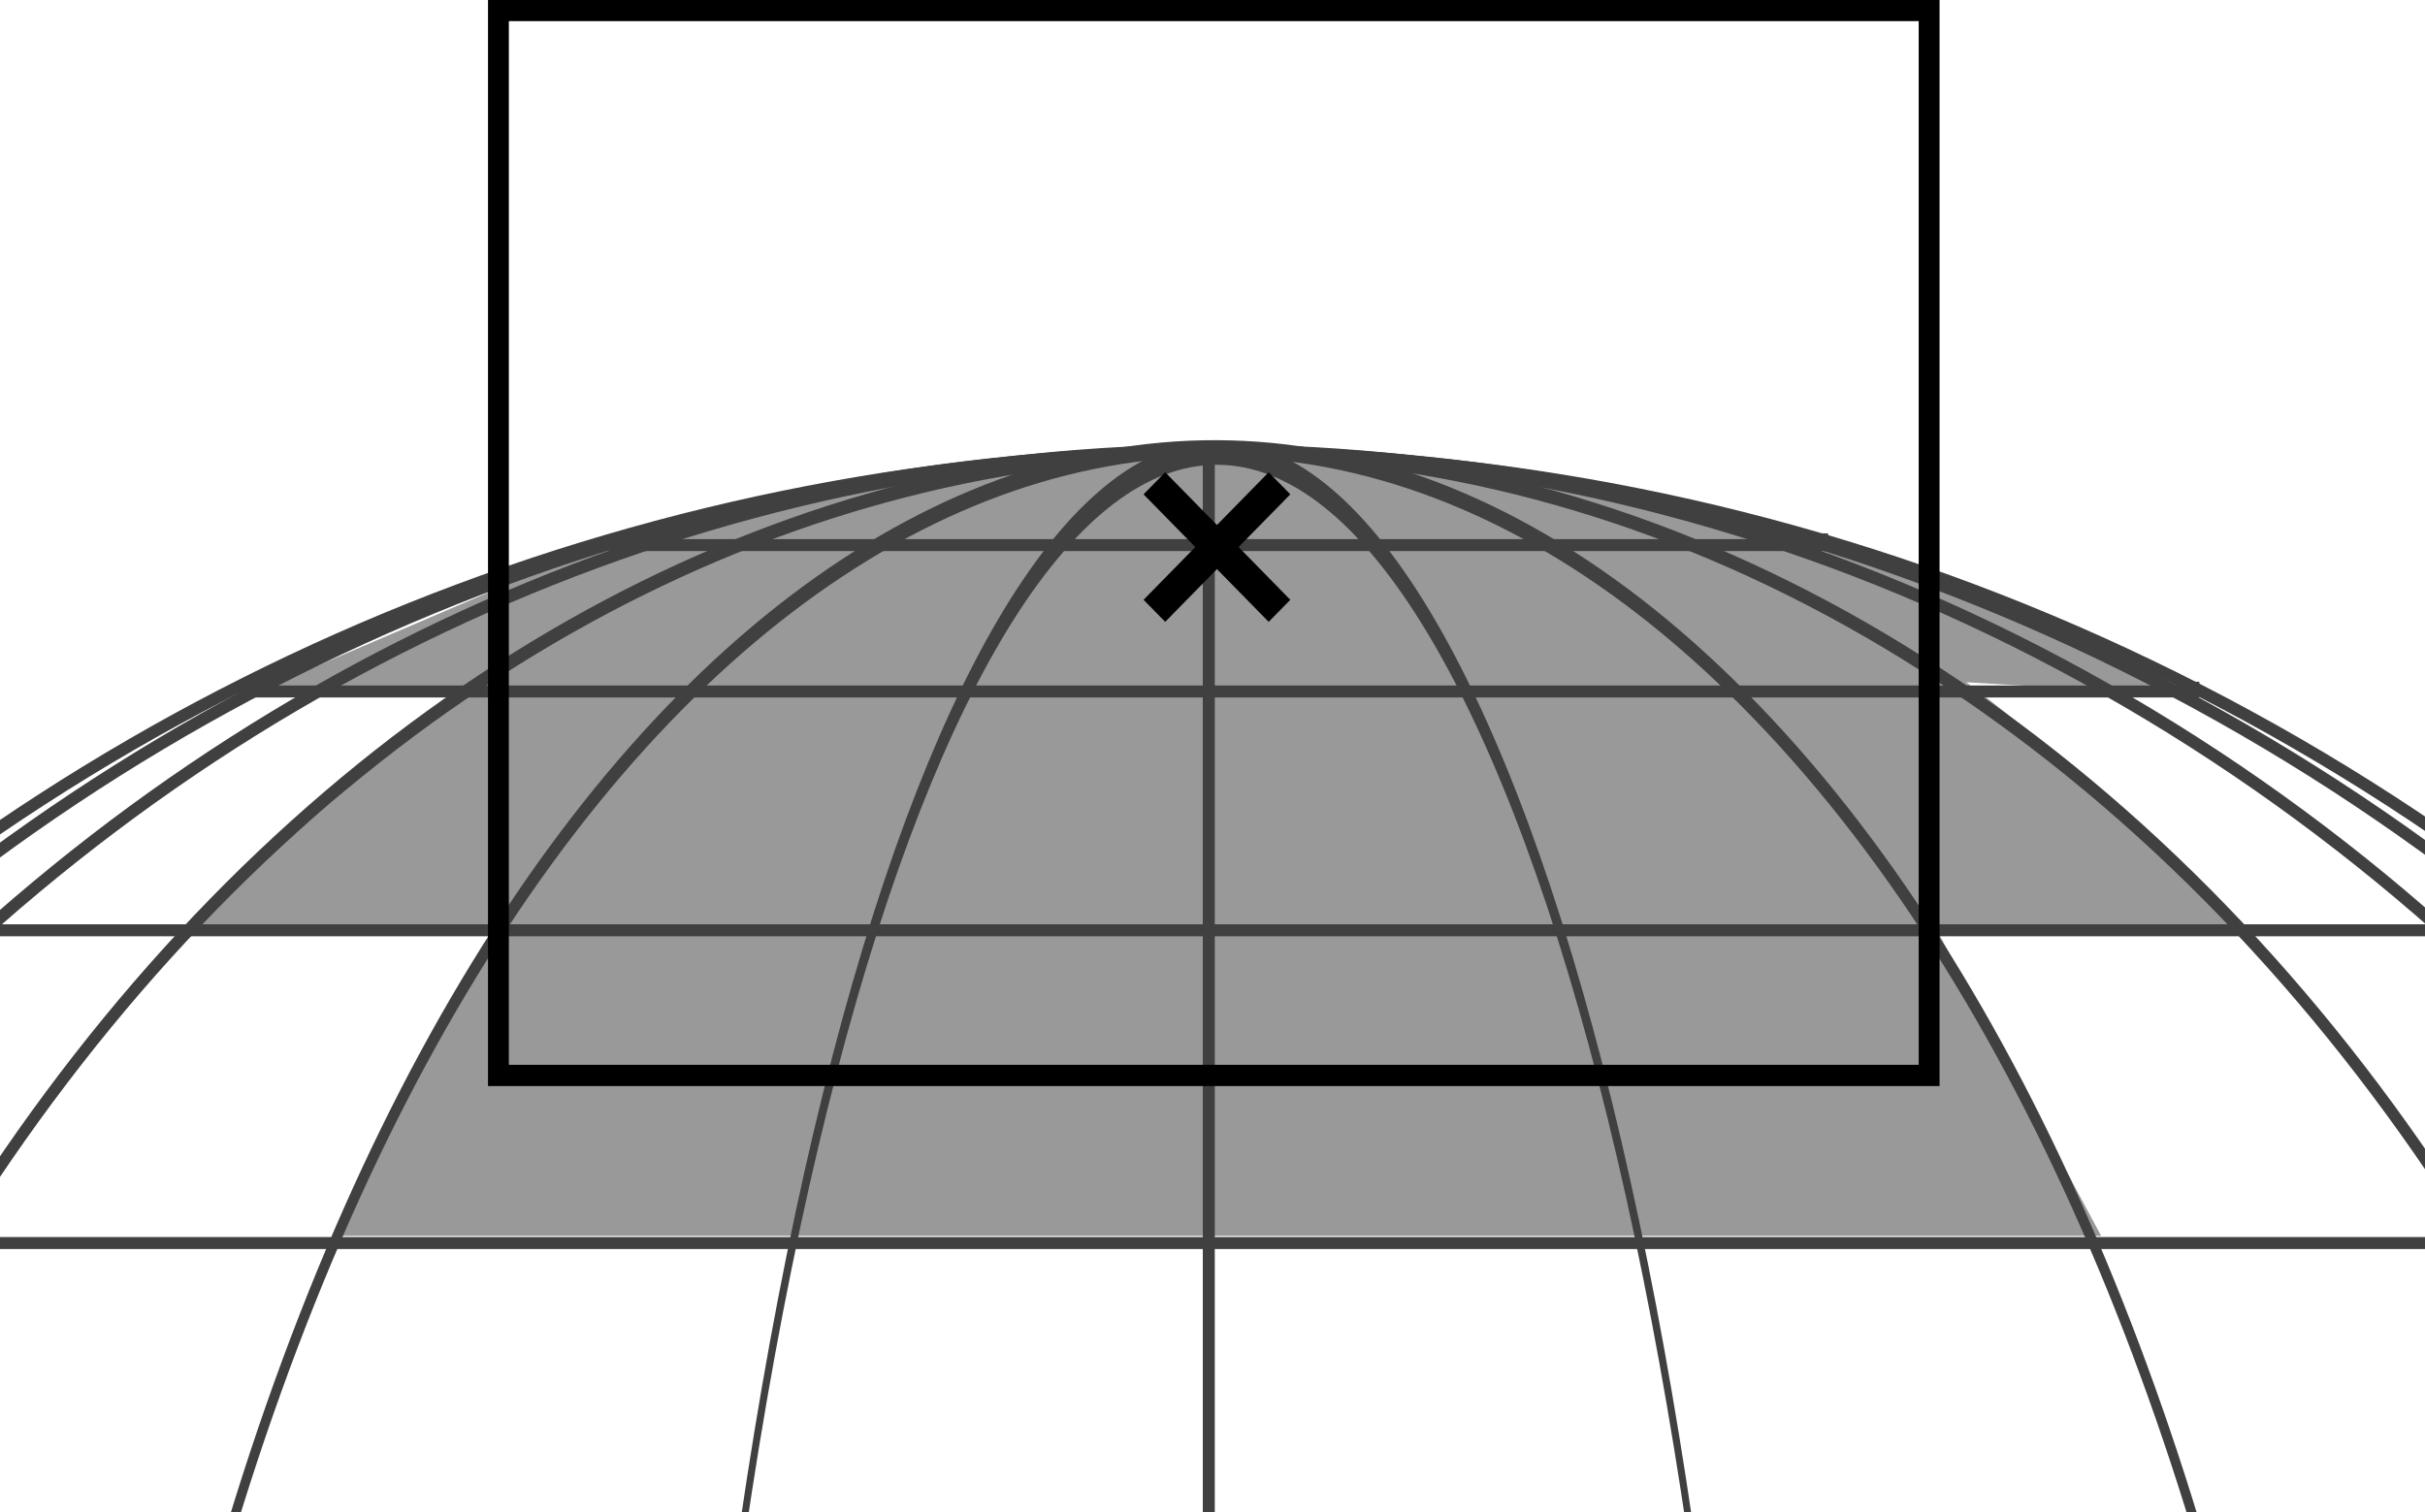 <?xml version="1.0" encoding="UTF-8" standalone="no"?>
<!-- Created with Inkscape (http://www.inkscape.org/) -->

<svg
   xmlns:dc="http://purl.org/dc/elements/1.1/"
   xmlns:cc="http://creativecommons.org/ns#"
   xmlns:rdf="http://www.w3.org/1999/02/22-rdf-syntax-ns#"
   xmlns:svg="http://www.w3.org/2000/svg"
   xmlns="http://www.w3.org/2000/svg"
   xmlns:sodipodi="http://sodipodi.sourceforge.net/DTD/sodipodi-0.dtd"
   xmlns:inkscape="http://www.inkscape.org/namespaces/inkscape"
   width="263.244"
   height="164.179"
   id="svg5437"
   version="1.1"
   inkscape:version="0.48.4 r9939"
   sodipodi:docname="Neues Dokument 6">
  <defs
     id="defs5439" />
  <sodipodi:namedview
     id="base"
     pagecolor="#ffffff"
     bordercolor="#666666"
     borderopacity="1.0"
     inkscape:pageopacity="0.0"
     inkscape:pageshadow="2"
     inkscape:zoom="1.4"
     inkscape:cx="98.245932"
     inkscape:cy="62.460599"
     inkscape:document-units="px"
     inkscape:current-layer="layer1"
     showgrid="false"
     fit-margin-left="20"
     fit-margin-right="20"
     fit-margin-bottom="30"
     fit-margin-top="0"
     inkscape:window-width="1366"
     inkscape:window-height="715"
     inkscape:window-x="0"
     inkscape:window-y="26"
     inkscape:window-maximized="1" />
  <g
     inkscape:label="Ebene 1"
     inkscape:groupmode="layer"
     id="layer1"
     transform="translate(-270.924,-306.031)">
    <path
       style="fill:#999999;stroke:none"
       d="m 307.086,440.21 17.678,-33.335 -33.84,0 29.294,-25.254 -20.203,-1.01 35.355,-15.152 c 57.074,-18.183 97.276,-10.643 132.33,0 15,3.393 42.426,16.162 42.426,16.162 l -25.759,-1.515 c 15.357,11.429 29.799,27.274 29.799,27.274 l -33.335,-1.01 18.183,33.84 z"
       id="path6010"
       inkscape:connector-curvature="0"
       sodipodi:nodetypes="ccccccccccccc" />
    <path
       sodipodi:type="arc"
       style="fill:#000000;fill-opacity:0;stroke:#404040;stroke-width:1.301;stroke-miterlimit:4;stroke-opacity:1;stroke-dasharray:none;stroke-dashoffset:0"
       id="path5445"
       sodipodi:cx="402.85715"
       sodipodi:cy="589.50507"
       sodipodi:rx="234.28572"
       sodipodi:ry="234.28572"
       d="M 197.179,477.316 C 259.14,363.723 401.454,321.867 515.046,383.827 628.639,445.788 670.495,588.102 608.535,701.694 546.575,815.287 404.261,857.143 290.668,795.183 177.259,733.323 135.323,591.338 196.923,477.788"
       sodipodi:start="3.6409445"
       sodipodi:end="9.9218368"
       sodipodi:open="true" />
    <path
       style="fill:none;stroke:#404040;stroke-width:1.301;stroke-linecap:butt;stroke-linejoin:miter;stroke-miterlimit:4;stroke-opacity:1;stroke-dasharray:none"
       d="m 402.143,355.576 0,465"
       id="path5447"
       inkscape:connector-curvature="0" />
    <path
       sodipodi:open="true"
       sodipodi:end="9.9218368"
       sodipodi:start="3.6409445"
       d="M 197.179,477.316 C 259.14,363.723 401.454,321.867 515.046,383.827 628.639,445.788 670.495,588.102 608.535,701.694 546.575,815.287 404.261,857.143 290.668,795.183 177.259,733.323 135.323,591.338 196.923,477.788"
       sodipodi:ry="234.28572"
       sodipodi:rx="234.28572"
       sodipodi:cy="589.50507"
       sodipodi:cx="402.85715"
       id="path5459"
       style="fill:#000000;fill-opacity:0;stroke:#404040;stroke-width:1.367;stroke-miterlimit:4;stroke-opacity:1;stroke-dasharray:none;stroke-dashoffset:0"
       sodipodi:type="arc"
       transform="matrix(0.905,0,0,1,38.135,-0.21)" />
    <path
       transform="matrix(0.757,0,0,1.001,97.862,-0.552)"
       sodipodi:type="arc"
       style="fill:#000000;fill-opacity:0;stroke:#404040;stroke-width:1.495;stroke-miterlimit:4;stroke-opacity:1;stroke-dasharray:none;stroke-dashoffset:0"
       id="path5461"
       sodipodi:cx="402.85715"
       sodipodi:cy="589.50507"
       sodipodi:rx="234.28572"
       sodipodi:ry="234.28572"
       d="M 197.179,477.316 C 259.14,363.723 401.454,321.867 515.046,383.827 628.639,445.788 670.495,588.102 608.535,701.694 546.575,815.287 404.261,857.143 290.668,795.183 177.259,733.323 135.323,591.338 196.923,477.788"
       sodipodi:start="3.6409445"
       sodipodi:end="9.9218368"
       sodipodi:open="true" />
    <path
       sodipodi:open="true"
       sodipodi:end="9.9218368"
       sodipodi:start="3.6409445"
       d="M 197.179,477.316 C 259.14,363.723 401.454,321.867 515.046,383.827 628.639,445.788 670.495,588.102 608.535,701.694 546.575,815.287 404.261,857.143 290.668,795.183 177.259,733.323 135.323,591.338 196.923,477.788"
       sodipodi:ry="234.28572"
       sodipodi:rx="234.28572"
       sodipodi:cy="589.50507"
       sodipodi:cx="402.85715"
       id="path5463"
       style="fill:#000000;fill-opacity:0;stroke:#404040;stroke-width:1.791;stroke-miterlimit:4;stroke-opacity:1;stroke-dasharray:none;stroke-dashoffset:0"
       sodipodi:type="arc"
       transform="matrix(0.526,0,0,1.002,190.77,-1.166)" />
    <path
       transform="matrix(0.254,0,0,1.004,300.644,-1.396)"
       sodipodi:type="arc"
       style="fill:#000000;fill-opacity:0;stroke:#404040;stroke-width:2.578;stroke-miterlimit:4;stroke-opacity:1;stroke-dasharray:none;stroke-dashoffset:0"
       id="path5465"
       sodipodi:cx="402.85715"
       sodipodi:cy="589.50507"
       sodipodi:rx="234.28572"
       sodipodi:ry="234.28572"
       d="M 197.179,477.316 C 259.14,363.723 401.454,321.867 515.046,383.827 628.639,445.788 670.495,588.102 608.535,701.694 546.575,815.287 404.261,857.143 290.668,795.183 177.259,733.323 135.323,591.338 196.923,477.788"
       sodipodi:start="3.6409445"
       sodipodi:end="9.9218368"
       sodipodi:open="true" />
    <path
       style="fill:none;stroke:#404040;stroke-width:1.301;stroke-linecap:butt;stroke-linejoin:miter;stroke-miterlimit:4;stroke-opacity:1;stroke-dasharray:none"
       d="m 168.571,588.934 468.571,0 0,-0.714"
       id="path5988"
       inkscape:connector-curvature="0" />
    <path
       inkscape:connector-curvature="0"
       id="path5990"
       d="m 176.141,534.94 453.433,0 0,-0.728"
       style="fill:none;stroke:#404040;stroke-width:1.301;stroke-linecap:butt;stroke-linejoin:miter;stroke-miterlimit:4;stroke-opacity:1;stroke-dasharray:none" />
    <path
       style="fill:none;stroke:#404040;stroke-width:1.301;stroke-linecap:butt;stroke-linejoin:miter;stroke-miterlimit:4;stroke-opacity:1;stroke-dasharray:none"
       d="m 194.811,484.958 416.093,0 0,-0.763"
       id="path5992"
       inkscape:connector-curvature="0" />
    <path
       inkscape:connector-curvature="0"
       id="path5994"
       d="m 223.569,440.99 358.577,0 0,-0.826"
       style="fill:none;stroke:#404040;stroke-width:1.301;stroke-linecap:butt;stroke-linejoin:miter;stroke-miterlimit:4;stroke-opacity:1;stroke-dasharray:none" />
    <path
       style="fill:none;stroke:#404040;stroke-width:1.301;stroke-linecap:butt;stroke-linejoin:miter;stroke-miterlimit:4;stroke-opacity:1;stroke-dasharray:none"
       d="m 255.85,407.033 294.014,0 0,-0.913"
       id="path5996"
       inkscape:connector-curvature="0" />
    <path
       inkscape:connector-curvature="0"
       id="path5998"
       d="m 296.689,381.105 212.336,0 0,-1.058"
       style="fill:none;stroke:#404040;stroke-width:1.301;stroke-linecap:butt;stroke-linejoin:miter;stroke-miterlimit:4;stroke-opacity:1;stroke-dasharray:none" />
    <path
       style="fill:none;stroke:#404040;stroke-width:1.301;stroke-linecap:butt;stroke-linejoin:miter;stroke-miterlimit:4;stroke-opacity:1;stroke-dasharray:none"
       d="m 336.989,365.212 131.737,0 0,-1.271"
       id="path6000"
       inkscape:connector-curvature="0" />
    <path
       transform="matrix(0.972,0,0,1,11.196,-0.097)"
       sodipodi:type="arc"
       style="fill:#000000;fill-opacity:0;stroke:#404040;stroke-width:1.319;stroke-miterlimit:4;stroke-opacity:1;stroke-dasharray:none;stroke-dashoffset:0"
       id="path6002"
       sodipodi:cx="402.85715"
       sodipodi:cy="589.50507"
       sodipodi:rx="234.28572"
       sodipodi:ry="234.28572"
       d="M 197.179,477.316 C 259.14,363.723 401.454,321.867 515.046,383.827 628.639,445.788 670.495,588.102 608.535,701.694 546.575,815.287 404.261,857.143 290.668,795.183 177.259,733.323 135.323,591.338 196.923,477.788"
       sodipodi:start="3.6409445"
       sodipodi:end="9.9218368"
       sodipodi:open="true" />
    <g
       id="g6004"
       transform="matrix(0.981,0,0,1,9.561,0)">
      <rect
         style="fill:none;stroke:#000000;stroke-width:2.307;stroke-miterlimit:10;stroke-dasharray:none;stroke-dashoffset:0"
         id="rect2999"
         width="158.316"
         height="115.62"
         x="321.58"
         y="307.171" />
      <g
         id="g3001"
         transform="translate(-88.311,-131.878)">
        <path
           inkscape:connector-curvature="0"
           id="path3004"
           d="m 482.475,490.38 13.846,13.846"
           style="fill:none;stroke:#000000;stroke-width:3.386;stroke-linecap:butt;stroke-linejoin:miter;stroke-miterlimit:4;stroke-opacity:1;stroke-dasharray:none" />
        <path
           style="fill:none;stroke:#000000;stroke-width:3.386;stroke-linecap:butt;stroke-linejoin:miter;stroke-miterlimit:4;stroke-opacity:1;stroke-dasharray:none"
           d="m 496.322,490.38 -13.846,13.846"
           id="path3006"
           inkscape:connector-curvature="0" />
      </g>
    </g>
  </g>
</svg>
